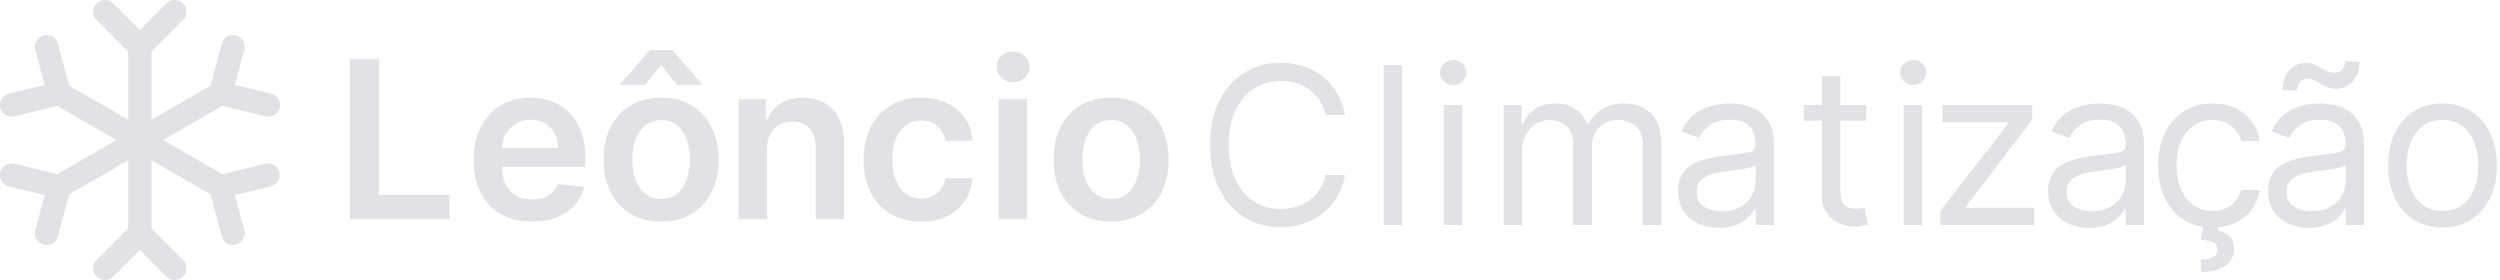 <svg width="250" height="28" viewBox="0 0 250 28" fill="none" xmlns="http://www.w3.org/2000/svg">
<path d="M27.932 17.221C27.968 17.37 27.975 17.525 27.952 17.676C27.929 17.828 27.876 17.973 27.797 18.104C27.718 18.235 27.613 18.349 27.49 18.44C27.367 18.531 27.227 18.596 27.078 18.633L23.489 19.508L24.43 23.024C24.47 23.172 24.48 23.326 24.46 23.478C24.44 23.63 24.39 23.777 24.314 23.909C24.237 24.042 24.136 24.158 24.014 24.252C23.893 24.345 23.754 24.413 23.606 24.453C23.508 24.481 23.407 24.497 23.305 24.5C23.048 24.499 22.799 24.414 22.596 24.258C22.393 24.102 22.247 23.883 22.18 23.635L21.056 19.435L15.149 16.021V22.85L18.303 26.007C18.411 26.116 18.497 26.244 18.556 26.386C18.614 26.528 18.645 26.68 18.645 26.833C18.645 26.986 18.614 27.138 18.556 27.279C18.497 27.421 18.411 27.55 18.303 27.658C18.195 27.767 18.066 27.852 17.925 27.911C17.784 27.97 17.632 28 17.479 28C17.326 28 17.174 27.97 17.033 27.911C16.891 27.852 16.763 27.767 16.654 27.658L13.983 24.982L11.312 27.658C11.204 27.767 11.075 27.852 10.934 27.911C10.793 27.97 10.641 28 10.488 28C10.335 28 10.183 27.97 10.042 27.911C9.9 27.852 9.772 27.767 9.664 27.658C9.555 27.55 9.47 27.421 9.411 27.279C9.352 27.138 9.322 26.986 9.322 26.833C9.322 26.68 9.352 26.528 9.411 26.386C9.47 26.244 9.555 26.116 9.664 26.007L12.818 22.85V16.021L6.912 19.435L5.788 23.635C5.722 23.883 5.575 24.102 5.372 24.259C5.168 24.415 4.919 24.5 4.662 24.5C4.56 24.499 4.458 24.486 4.359 24.46C4.211 24.421 4.073 24.352 3.951 24.259C3.83 24.166 3.728 24.049 3.651 23.917C3.575 23.784 3.525 23.637 3.505 23.485C3.485 23.334 3.495 23.179 3.535 23.031L4.476 19.515L0.887 18.64C0.587 18.566 0.328 18.376 0.168 18.111C0.008 17.847 -0.04 17.529 0.034 17.229C0.107 16.928 0.297 16.669 0.562 16.509C0.826 16.349 1.143 16.3 1.444 16.374L5.733 17.428L11.653 14L5.734 10.579L1.445 11.633C1.354 11.656 1.261 11.667 1.167 11.667C0.882 11.667 0.607 11.563 0.394 11.373C0.18 11.184 0.044 10.924 0.009 10.64C-0.025 10.357 0.046 10.071 0.208 9.837C0.37 9.602 0.612 9.435 0.889 9.367L4.477 8.492L3.536 4.969C3.456 4.67 3.498 4.351 3.653 4.083C3.808 3.815 4.062 3.62 4.361 3.54C4.659 3.46 4.977 3.502 5.245 3.657C5.513 3.811 5.708 4.066 5.788 4.365L6.912 8.565L12.818 11.979V5.15L9.664 1.993C9.445 1.774 9.322 1.477 9.322 1.167C9.322 1.014 9.352 0.862 9.411 0.721C9.47 0.579 9.555 0.45 9.664 0.342C9.772 0.233 9.9 0.148 10.042 0.089C10.183 0.03 10.335 0 10.488 0C10.797 0 11.094 0.123 11.312 0.342L13.983 3.018L16.654 0.342C16.873 0.123 17.17 -7.29388e-09 17.479 0C17.788 7.29388e-09 18.085 0.123 18.303 0.342C18.522 0.561 18.645 0.858 18.645 1.167C18.645 1.477 18.522 1.774 18.303 1.993L15.149 5.15V11.979L21.054 8.565L22.179 4.365C22.259 4.066 22.454 3.811 22.722 3.657C22.989 3.502 23.308 3.46 23.606 3.54C23.905 3.62 24.159 3.815 24.314 4.083C24.468 4.351 24.51 4.67 24.43 4.969L23.489 8.485L27.078 9.36C27.363 9.421 27.614 9.586 27.783 9.823C27.952 10.06 28.026 10.351 27.992 10.64C27.957 10.93 27.815 11.195 27.595 11.385C27.374 11.575 27.091 11.675 26.8 11.667C26.706 11.667 26.613 11.656 26.522 11.633L22.233 10.579L16.314 14L22.233 17.421L26.522 16.367C26.67 16.33 26.825 16.323 26.976 16.346C27.127 16.369 27.273 16.422 27.404 16.502C27.535 16.581 27.648 16.685 27.739 16.809C27.83 16.932 27.895 17.073 27.932 17.221Z" fill="#E1E1E6"/>
<path d="M35 21.922V5.922H37.898V19.492H44.945V21.922H35Z" fill="#E1E1E6"/>
<path d="M53.188 22.156C51.984 22.156 50.945 21.906 50.07 21.406C49.2 20.901 48.531 20.188 48.062 19.266C47.594 18.338 47.359 17.247 47.359 15.992C47.359 14.758 47.594 13.675 48.062 12.742C48.536 11.805 49.198 11.075 50.047 10.555C50.896 10.029 51.893 9.766 53.039 9.766C53.779 9.766 54.477 9.885 55.133 10.125C55.794 10.359 56.378 10.724 56.883 11.219C57.393 11.713 57.794 12.344 58.086 13.109C58.378 13.87 58.523 14.776 58.523 15.828V16.695H48.688V14.789H55.812C55.807 14.247 55.69 13.766 55.461 13.344C55.232 12.917 54.911 12.581 54.5 12.336C54.094 12.091 53.62 11.969 53.078 11.969C52.5 11.969 51.992 12.109 51.555 12.391C51.117 12.667 50.776 13.031 50.531 13.484C50.292 13.932 50.169 14.425 50.164 14.961V16.625C50.164 17.323 50.292 17.922 50.547 18.422C50.802 18.917 51.159 19.297 51.617 19.562C52.075 19.823 52.612 19.953 53.227 19.953C53.638 19.953 54.01 19.896 54.344 19.781C54.677 19.662 54.966 19.487 55.211 19.258C55.456 19.029 55.641 18.745 55.766 18.406L58.406 18.703C58.24 19.401 57.922 20.01 57.453 20.531C56.99 21.047 56.396 21.448 55.672 21.734C54.948 22.016 54.12 22.156 53.188 22.156Z" fill="#E1E1E6"/>
<path d="M66.109 22.156C64.938 22.156 63.922 21.898 63.062 21.383C62.203 20.867 61.536 20.146 61.062 19.219C60.594 18.292 60.359 17.208 60.359 15.969C60.359 14.729 60.594 13.643 61.062 12.711C61.536 11.779 62.203 11.055 63.062 10.539C63.922 10.023 64.938 9.766 66.109 9.766C67.281 9.766 68.297 10.023 69.156 10.539C70.016 11.055 70.68 11.779 71.148 12.711C71.622 13.643 71.859 14.729 71.859 15.969C71.859 17.208 71.622 18.292 71.148 19.219C70.68 20.146 70.016 20.867 69.156 21.383C68.297 21.898 67.281 22.156 66.109 22.156ZM66.125 19.891C66.76 19.891 67.292 19.716 67.719 19.367C68.146 19.013 68.463 18.539 68.672 17.945C68.885 17.352 68.992 16.69 68.992 15.961C68.992 15.227 68.885 14.562 68.672 13.969C68.463 13.37 68.146 12.893 67.719 12.539C67.292 12.185 66.76 12.008 66.125 12.008C65.474 12.008 64.932 12.185 64.5 12.539C64.073 12.893 63.753 13.37 63.539 13.969C63.331 14.562 63.227 15.227 63.227 15.961C63.227 16.69 63.331 17.352 63.539 17.945C63.753 18.539 64.073 19.013 64.5 19.367C64.932 19.716 65.474 19.891 66.125 19.891ZM67.695 8.484L66.109 6.484L64.523 8.484H62.047V8.375L65.008 5H67.219L70.172 8.375V8.484H67.695Z" fill="#E1E1E6"/>
<path d="M76.703 14.891V21.922H73.875V9.922H76.578V11.961H76.719C76.995 11.289 77.435 10.755 78.039 10.359C78.648 9.964 79.401 9.766 80.297 9.766C81.125 9.766 81.846 9.943 82.461 10.297C83.081 10.651 83.56 11.164 83.898 11.836C84.242 12.508 84.412 13.323 84.406 14.281V21.922H81.578V14.719C81.578 13.917 81.37 13.289 80.953 12.836C80.542 12.383 79.971 12.156 79.242 12.156C78.747 12.156 78.307 12.266 77.922 12.484C77.542 12.698 77.242 13.008 77.023 13.414C76.81 13.82 76.703 14.312 76.703 14.891Z" fill="#E1E1E6"/>
<path d="M92.109 22.156C90.912 22.156 89.883 21.893 89.023 21.367C88.169 20.841 87.51 20.115 87.047 19.188C86.588 18.255 86.359 17.182 86.359 15.969C86.359 14.75 86.594 13.675 87.062 12.742C87.531 11.805 88.193 11.075 89.047 10.555C89.906 10.029 90.922 9.766 92.094 9.766C93.068 9.766 93.93 9.945 94.68 10.305C95.435 10.659 96.037 11.162 96.484 11.812C96.932 12.458 97.188 13.213 97.25 14.078H94.547C94.438 13.5 94.177 13.018 93.766 12.633C93.359 12.242 92.815 12.047 92.133 12.047C91.555 12.047 91.047 12.203 90.609 12.516C90.172 12.823 89.831 13.266 89.586 13.844C89.346 14.422 89.227 15.115 89.227 15.922C89.227 16.74 89.346 17.443 89.586 18.031C89.826 18.615 90.162 19.065 90.594 19.383C91.031 19.695 91.544 19.852 92.133 19.852C92.549 19.852 92.922 19.773 93.25 19.617C93.583 19.456 93.862 19.224 94.086 18.922C94.31 18.62 94.463 18.253 94.547 17.82H97.25C97.182 18.669 96.932 19.422 96.5 20.078C96.068 20.729 95.479 21.24 94.734 21.609C93.99 21.974 93.115 22.156 92.109 22.156Z" fill="#E1E1E6"/>
<path d="M99.875 21.922V9.922H102.703V21.922H99.875ZM101.297 8.219C100.849 8.219 100.464 8.07 100.141 7.773C99.818 7.471 99.656 7.109 99.656 6.688C99.656 6.26 99.818 5.898 100.141 5.602C100.464 5.299 100.849 5.148 101.297 5.148C101.75 5.148 102.135 5.299 102.453 5.602C102.776 5.898 102.938 6.26 102.938 6.688C102.938 7.109 102.776 7.471 102.453 7.773C102.135 8.07 101.75 8.219 101.297 8.219Z" fill="#E1E1E6"/>
<path d="M111.109 22.156C109.938 22.156 108.922 21.898 108.062 21.383C107.203 20.867 106.536 20.146 106.063 19.219C105.594 18.292 105.359 17.208 105.359 15.969C105.359 14.729 105.594 13.643 106.063 12.711C106.536 11.779 107.203 11.055 108.062 10.539C108.922 10.023 109.938 9.766 111.109 9.766C112.281 9.766 113.297 10.023 114.156 10.539C115.016 11.055 115.68 11.779 116.148 12.711C116.622 13.643 116.859 14.729 116.859 15.969C116.859 17.208 116.622 18.292 116.148 19.219C115.68 20.146 115.016 20.867 114.156 21.383C113.297 21.898 112.281 22.156 111.109 22.156ZM111.125 19.891C111.76 19.891 112.292 19.716 112.719 19.367C113.146 19.013 113.464 18.539 113.672 17.945C113.885 17.352 113.992 16.69 113.992 15.961C113.992 15.227 113.885 14.562 113.672 13.969C113.464 13.37 113.146 12.893 112.719 12.539C112.292 12.185 111.76 12.008 111.125 12.008C110.474 12.008 109.932 12.185 109.5 12.539C109.073 12.893 108.753 13.37 108.539 13.969C108.331 14.562 108.227 15.227 108.227 15.961C108.227 16.69 108.331 17.352 108.539 17.945C108.753 18.539 109.073 19.013 109.5 19.367C109.932 19.716 110.474 19.891 111.125 19.891Z" fill="#E1E1E6"/>
<path d="M134.5 11.5H132.563C132.448 10.943 132.247 10.453 131.961 10.031C131.68 9.609 131.336 9.255 130.93 8.969C130.529 8.677 130.083 8.458 129.594 8.312C129.104 8.167 128.594 8.094 128.063 8.094C127.094 8.094 126.216 8.339 125.43 8.828C124.648 9.318 124.026 10.039 123.563 10.992C123.104 11.945 122.875 13.115 122.875 14.5C122.875 15.885 123.104 17.055 123.563 18.008C124.026 18.961 124.648 19.682 125.43 20.172C126.216 20.662 127.094 20.906 128.063 20.906C128.594 20.906 129.104 20.833 129.594 20.688C130.083 20.542 130.529 20.326 130.93 20.039C131.336 19.747 131.68 19.391 131.961 18.969C132.247 18.542 132.448 18.052 132.563 17.5H134.5C134.354 18.318 134.089 19.049 133.703 19.695C133.318 20.341 132.839 20.891 132.266 21.344C131.693 21.792 131.049 22.133 130.336 22.367C129.628 22.602 128.87 22.719 128.063 22.719C126.698 22.719 125.484 22.385 124.422 21.719C123.359 21.052 122.523 20.104 121.914 18.875C121.305 17.646 121 16.188 121 14.5C121 12.812 121.305 11.354 121.914 10.125C122.523 8.896 123.359 7.948 124.422 7.281C125.484 6.615 126.698 6.281 128.063 6.281C128.87 6.281 129.628 6.398 130.336 6.633C131.049 6.867 131.693 7.211 132.266 7.664C132.839 8.112 133.318 8.659 133.703 9.305C134.089 9.945 134.354 10.677 134.5 11.5Z" fill="#E1E1E6"/>
<path d="M140.219 6.5V22.5H138.375V6.5H140.219Z" fill="#E1E1E6"/>
<path d="M144.375 22.5V10.5H146.219V22.5H144.375ZM145.312 8.5C144.953 8.5 144.643 8.378 144.383 8.133C144.128 7.888 144 7.594 144 7.25C144 6.906 144.128 6.612 144.383 6.367C144.643 6.122 144.953 6 145.312 6C145.672 6 145.979 6.122 146.234 6.367C146.495 6.612 146.625 6.906 146.625 7.25C146.625 7.594 146.495 7.888 146.234 8.133C145.979 8.378 145.672 8.5 145.312 8.5Z" fill="#E1E1E6"/>
<path d="M150.375 22.5V10.5H152.156V12.375H152.313C152.563 11.734 152.966 11.237 153.523 10.883C154.081 10.523 154.75 10.344 155.531 10.344C156.323 10.344 156.982 10.523 157.508 10.883C158.039 11.237 158.453 11.734 158.75 12.375H158.875C159.182 11.755 159.643 11.263 160.258 10.898C160.872 10.529 161.609 10.344 162.469 10.344C163.542 10.344 164.419 10.68 165.102 11.352C165.784 12.018 166.125 13.057 166.125 14.469V22.5H164.281V14.469C164.281 13.583 164.039 12.95 163.555 12.57C163.07 12.19 162.5 12 161.844 12C161 12 160.346 12.255 159.883 12.766C159.419 13.271 159.188 13.912 159.188 14.688V22.5H157.313V14.281C157.313 13.599 157.091 13.05 156.648 12.633C156.206 12.211 155.635 12 154.938 12C154.458 12 154.01 12.128 153.594 12.383C153.182 12.638 152.849 12.992 152.594 13.445C152.344 13.893 152.219 14.412 152.219 15V22.5H150.375Z" fill="#E1E1E6"/>
<path d="M171.906 22.781C171.146 22.781 170.456 22.638 169.836 22.352C169.216 22.06 168.724 21.641 168.359 21.094C167.995 20.542 167.812 19.875 167.812 19.094C167.812 18.406 167.948 17.849 168.219 17.422C168.49 16.99 168.852 16.651 169.305 16.406C169.758 16.162 170.258 15.979 170.805 15.859C171.357 15.734 171.911 15.635 172.469 15.562C173.198 15.469 173.789 15.398 174.242 15.352C174.701 15.3 175.034 15.213 175.242 15.094C175.456 14.974 175.562 14.766 175.562 14.469V14.406C175.562 13.635 175.352 13.037 174.93 12.609C174.513 12.182 173.88 11.969 173.031 11.969C172.151 11.969 171.461 12.162 170.961 12.547C170.461 12.932 170.109 13.344 169.906 13.781L168.156 13.156C168.469 12.427 168.885 11.859 169.406 11.453C169.932 11.042 170.505 10.755 171.125 10.594C171.75 10.427 172.365 10.344 172.969 10.344C173.354 10.344 173.797 10.391 174.297 10.484C174.802 10.573 175.289 10.758 175.758 11.039C176.232 11.32 176.625 11.745 176.938 12.312C177.25 12.88 177.406 13.641 177.406 14.594V22.5H175.562V20.875H175.469C175.344 21.135 175.135 21.414 174.844 21.711C174.552 22.008 174.164 22.26 173.68 22.469C173.195 22.677 172.604 22.781 171.906 22.781ZM172.188 21.125C172.917 21.125 173.531 20.982 174.031 20.695C174.536 20.409 174.917 20.039 175.172 19.586C175.432 19.133 175.562 18.656 175.562 18.156V16.469C175.484 16.562 175.313 16.648 175.047 16.727C174.786 16.799 174.484 16.865 174.141 16.922C173.802 16.974 173.471 17.021 173.148 17.062C172.831 17.099 172.573 17.13 172.375 17.156C171.896 17.219 171.448 17.32 171.031 17.461C170.62 17.596 170.286 17.802 170.031 18.078C169.781 18.349 169.656 18.719 169.656 19.188C169.656 19.828 169.893 20.312 170.367 20.641C170.846 20.963 171.453 21.125 172.188 21.125Z" fill="#E1E1E6"/>
<path d="M186.594 10.5V12.062H180.375V10.5H186.594ZM182.188 7.625H184.031V19.062C184.031 19.583 184.107 19.974 184.258 20.234C184.414 20.49 184.612 20.662 184.852 20.75C185.096 20.833 185.354 20.875 185.625 20.875C185.828 20.875 185.995 20.865 186.125 20.844C186.255 20.818 186.359 20.797 186.438 20.781L186.813 22.438C186.688 22.484 186.513 22.531 186.289 22.578C186.065 22.63 185.781 22.656 185.438 22.656C184.917 22.656 184.406 22.544 183.906 22.32C183.411 22.096 183 21.755 182.672 21.297C182.349 20.838 182.188 20.26 182.188 19.562V7.625Z" fill="#E1E1E6"/>
<path d="M190.375 22.5V10.5H192.219V22.5H190.375ZM191.312 8.5C190.953 8.5 190.643 8.378 190.383 8.133C190.128 7.888 190 7.594 190 7.25C190 6.906 190.128 6.612 190.383 6.367C190.643 6.122 190.953 6 191.312 6C191.672 6 191.979 6.122 192.234 6.367C192.495 6.612 192.625 6.906 192.625 7.25C192.625 7.594 192.495 7.888 192.234 8.133C191.979 8.378 191.672 8.5 191.312 8.5Z" fill="#E1E1E6"/>
<path d="M194.031 22.5V21.094L200.844 12.344V12.219H194.25V10.5H203.219V11.969L196.594 20.656V20.781H203.438V22.5H194.031Z" fill="#E1E1E6"/>
<path d="M208.906 22.781C208.146 22.781 207.456 22.638 206.836 22.352C206.216 22.06 205.724 21.641 205.359 21.094C204.995 20.542 204.812 19.875 204.812 19.094C204.812 18.406 204.948 17.849 205.219 17.422C205.49 16.99 205.852 16.651 206.305 16.406C206.758 16.162 207.258 15.979 207.805 15.859C208.357 15.734 208.911 15.635 209.469 15.562C210.198 15.469 210.789 15.398 211.242 15.352C211.701 15.3 212.034 15.213 212.242 15.094C212.456 14.974 212.562 14.766 212.562 14.469V14.406C212.562 13.635 212.352 13.037 211.93 12.609C211.513 12.182 210.88 11.969 210.031 11.969C209.151 11.969 208.461 12.162 207.961 12.547C207.461 12.932 207.109 13.344 206.906 13.781L205.156 13.156C205.469 12.427 205.885 11.859 206.406 11.453C206.932 11.042 207.505 10.755 208.125 10.594C208.75 10.427 209.365 10.344 209.969 10.344C210.354 10.344 210.797 10.391 211.297 10.484C211.802 10.573 212.289 10.758 212.758 11.039C213.232 11.32 213.625 11.745 213.938 12.312C214.25 12.88 214.406 13.641 214.406 14.594V22.5H212.562V20.875H212.469C212.344 21.135 212.135 21.414 211.844 21.711C211.552 22.008 211.164 22.26 210.68 22.469C210.195 22.677 209.604 22.781 208.906 22.781ZM209.188 21.125C209.917 21.125 210.531 20.982 211.031 20.695C211.536 20.409 211.917 20.039 212.172 19.586C212.432 19.133 212.562 18.656 212.562 18.156V16.469C212.484 16.562 212.313 16.648 212.047 16.727C211.786 16.799 211.484 16.865 211.141 16.922C210.802 16.974 210.471 17.021 210.148 17.062C209.831 17.099 209.573 17.13 209.375 17.156C208.896 17.219 208.448 17.32 208.031 17.461C207.62 17.596 207.286 17.802 207.031 18.078C206.781 18.349 206.656 18.719 206.656 19.188C206.656 19.828 206.893 20.312 207.367 20.641C207.846 20.963 208.453 21.125 209.188 21.125Z" fill="#E1E1E6"/>
<path d="M221.25 22.75C220.125 22.75 219.156 22.484 218.344 21.953C217.531 21.422 216.906 20.69 216.469 19.758C216.031 18.826 215.812 17.76 215.812 16.562C215.812 15.344 216.036 14.268 216.484 13.336C216.937 12.398 217.568 11.667 218.375 11.141C219.188 10.609 220.135 10.344 221.219 10.344C222.062 10.344 222.823 10.5 223.5 10.812C224.177 11.125 224.732 11.562 225.164 12.125C225.596 12.688 225.865 13.344 225.969 14.094H224.125C223.984 13.547 223.672 13.062 223.188 12.641C222.708 12.213 222.062 12 221.25 12C220.531 12 219.901 12.188 219.359 12.562C218.823 12.932 218.404 13.456 218.102 14.133C217.805 14.805 217.656 15.594 217.656 16.5C217.656 17.427 217.802 18.234 218.094 18.922C218.391 19.609 218.807 20.143 219.344 20.523C219.885 20.904 220.521 21.094 221.25 21.094C221.729 21.094 222.164 21.01 222.555 20.844C222.945 20.677 223.276 20.438 223.547 20.125C223.818 19.812 224.01 19.438 224.125 19H225.969C225.865 19.708 225.607 20.346 225.195 20.914C224.789 21.477 224.25 21.924 223.578 22.258C222.911 22.586 222.135 22.75 221.25 22.75ZM220.375 22.438H221.906L221.781 23.062C222.188 23.125 222.56 23.294 222.898 23.57C223.237 23.852 223.406 24.297 223.406 24.906C223.406 25.578 223.128 26.125 222.57 26.547C222.018 26.974 221.203 27.188 220.125 27.188L220.062 25.969C220.547 25.969 220.948 25.891 221.266 25.734C221.589 25.583 221.75 25.328 221.75 24.969C221.75 24.609 221.617 24.365 221.352 24.234C221.086 24.104 220.656 24.016 220.062 23.969L220.375 22.438Z" fill="#E1E1E6"/>
<path d="M230.906 22.781C230.146 22.781 229.456 22.638 228.836 22.352C228.216 22.06 227.724 21.641 227.359 21.094C226.995 20.542 226.812 19.875 226.812 19.094C226.812 18.406 226.948 17.849 227.219 17.422C227.49 16.99 227.852 16.651 228.305 16.406C228.758 16.162 229.258 15.979 229.805 15.859C230.357 15.734 230.911 15.635 231.469 15.562C232.198 15.469 232.789 15.398 233.242 15.352C233.701 15.3 234.034 15.213 234.242 15.094C234.456 14.974 234.562 14.766 234.562 14.469V14.406C234.562 13.635 234.352 13.037 233.93 12.609C233.513 12.182 232.88 11.969 232.031 11.969C231.151 11.969 230.461 12.162 229.961 12.547C229.461 12.932 229.109 13.344 228.906 13.781L227.156 13.156C227.469 12.427 227.885 11.859 228.406 11.453C228.932 11.042 229.505 10.755 230.125 10.594C230.75 10.427 231.365 10.344 231.969 10.344C232.354 10.344 232.797 10.391 233.297 10.484C233.802 10.573 234.289 10.758 234.758 11.039C235.232 11.32 235.625 11.745 235.938 12.312C236.25 12.88 236.406 13.641 236.406 14.594V22.5H234.562V20.875H234.469C234.344 21.135 234.135 21.414 233.844 21.711C233.552 22.008 233.164 22.26 232.68 22.469C232.195 22.677 231.604 22.781 230.906 22.781ZM231.188 21.125C231.917 21.125 232.531 20.982 233.031 20.695C233.536 20.409 233.917 20.039 234.172 19.586C234.432 19.133 234.562 18.656 234.562 18.156V16.469C234.484 16.562 234.313 16.648 234.047 16.727C233.786 16.799 233.484 16.865 233.141 16.922C232.802 16.974 232.471 17.021 232.148 17.062C231.831 17.099 231.573 17.13 231.375 17.156C230.896 17.219 230.448 17.32 230.031 17.461C229.62 17.596 229.286 17.802 229.031 18.078C228.781 18.349 228.656 18.719 228.656 19.188C228.656 19.828 228.893 20.312 229.367 20.641C229.846 20.963 230.453 21.125 231.188 21.125ZM229.688 9.062L228.25 9C228.25 8.203 228.477 7.552 228.93 7.047C229.388 6.536 229.953 6.281 230.625 6.281C230.922 6.281 231.185 6.333 231.414 6.438C231.643 6.536 231.862 6.651 232.07 6.781C232.279 6.911 232.492 7.029 232.711 7.133C232.935 7.232 233.188 7.281 233.469 7.281C233.766 7.281 234.016 7.167 234.219 6.938C234.427 6.703 234.531 6.422 234.531 6.094L235.938 6.219C235.938 7.031 235.708 7.677 235.25 8.156C234.797 8.635 234.234 8.875 233.563 8.875C233.203 8.875 232.906 8.826 232.672 8.727C232.438 8.622 232.229 8.505 232.047 8.375C231.865 8.245 231.672 8.13 231.469 8.031C231.266 7.927 231.016 7.875 230.719 7.875C230.422 7.875 230.174 7.992 229.977 8.227C229.784 8.456 229.688 8.734 229.688 9.062Z" fill="#E1E1E6"/>
<path d="M244.25 22.75C243.167 22.75 242.216 22.492 241.398 21.977C240.586 21.461 239.951 20.74 239.492 19.812C239.039 18.885 238.812 17.802 238.812 16.562C238.812 15.312 239.039 14.221 239.492 13.289C239.951 12.357 240.586 11.633 241.398 11.117C242.216 10.602 243.167 10.344 244.25 10.344C245.333 10.344 246.281 10.602 247.094 11.117C247.911 11.633 248.547 12.357 249 13.289C249.458 14.221 249.688 15.312 249.688 16.562C249.688 17.802 249.458 18.885 249 19.812C248.547 20.74 247.911 21.461 247.094 21.977C246.281 22.492 245.333 22.75 244.25 22.75ZM244.25 21.094C245.073 21.094 245.75 20.883 246.281 20.461C246.813 20.039 247.206 19.484 247.461 18.797C247.716 18.109 247.844 17.365 247.844 16.562C247.844 15.76 247.716 15.013 247.461 14.32C247.206 13.628 246.813 13.068 246.281 12.641C245.75 12.213 245.073 12 244.25 12C243.427 12 242.75 12.213 242.219 12.641C241.688 13.068 241.294 13.628 241.039 14.32C240.784 15.013 240.656 15.76 240.656 16.562C240.656 17.365 240.784 18.109 241.039 18.797C241.294 19.484 241.688 20.039 242.219 20.461C242.75 20.883 243.427 21.094 244.25 21.094Z" fill="#E1E1E6"/>
</svg>
